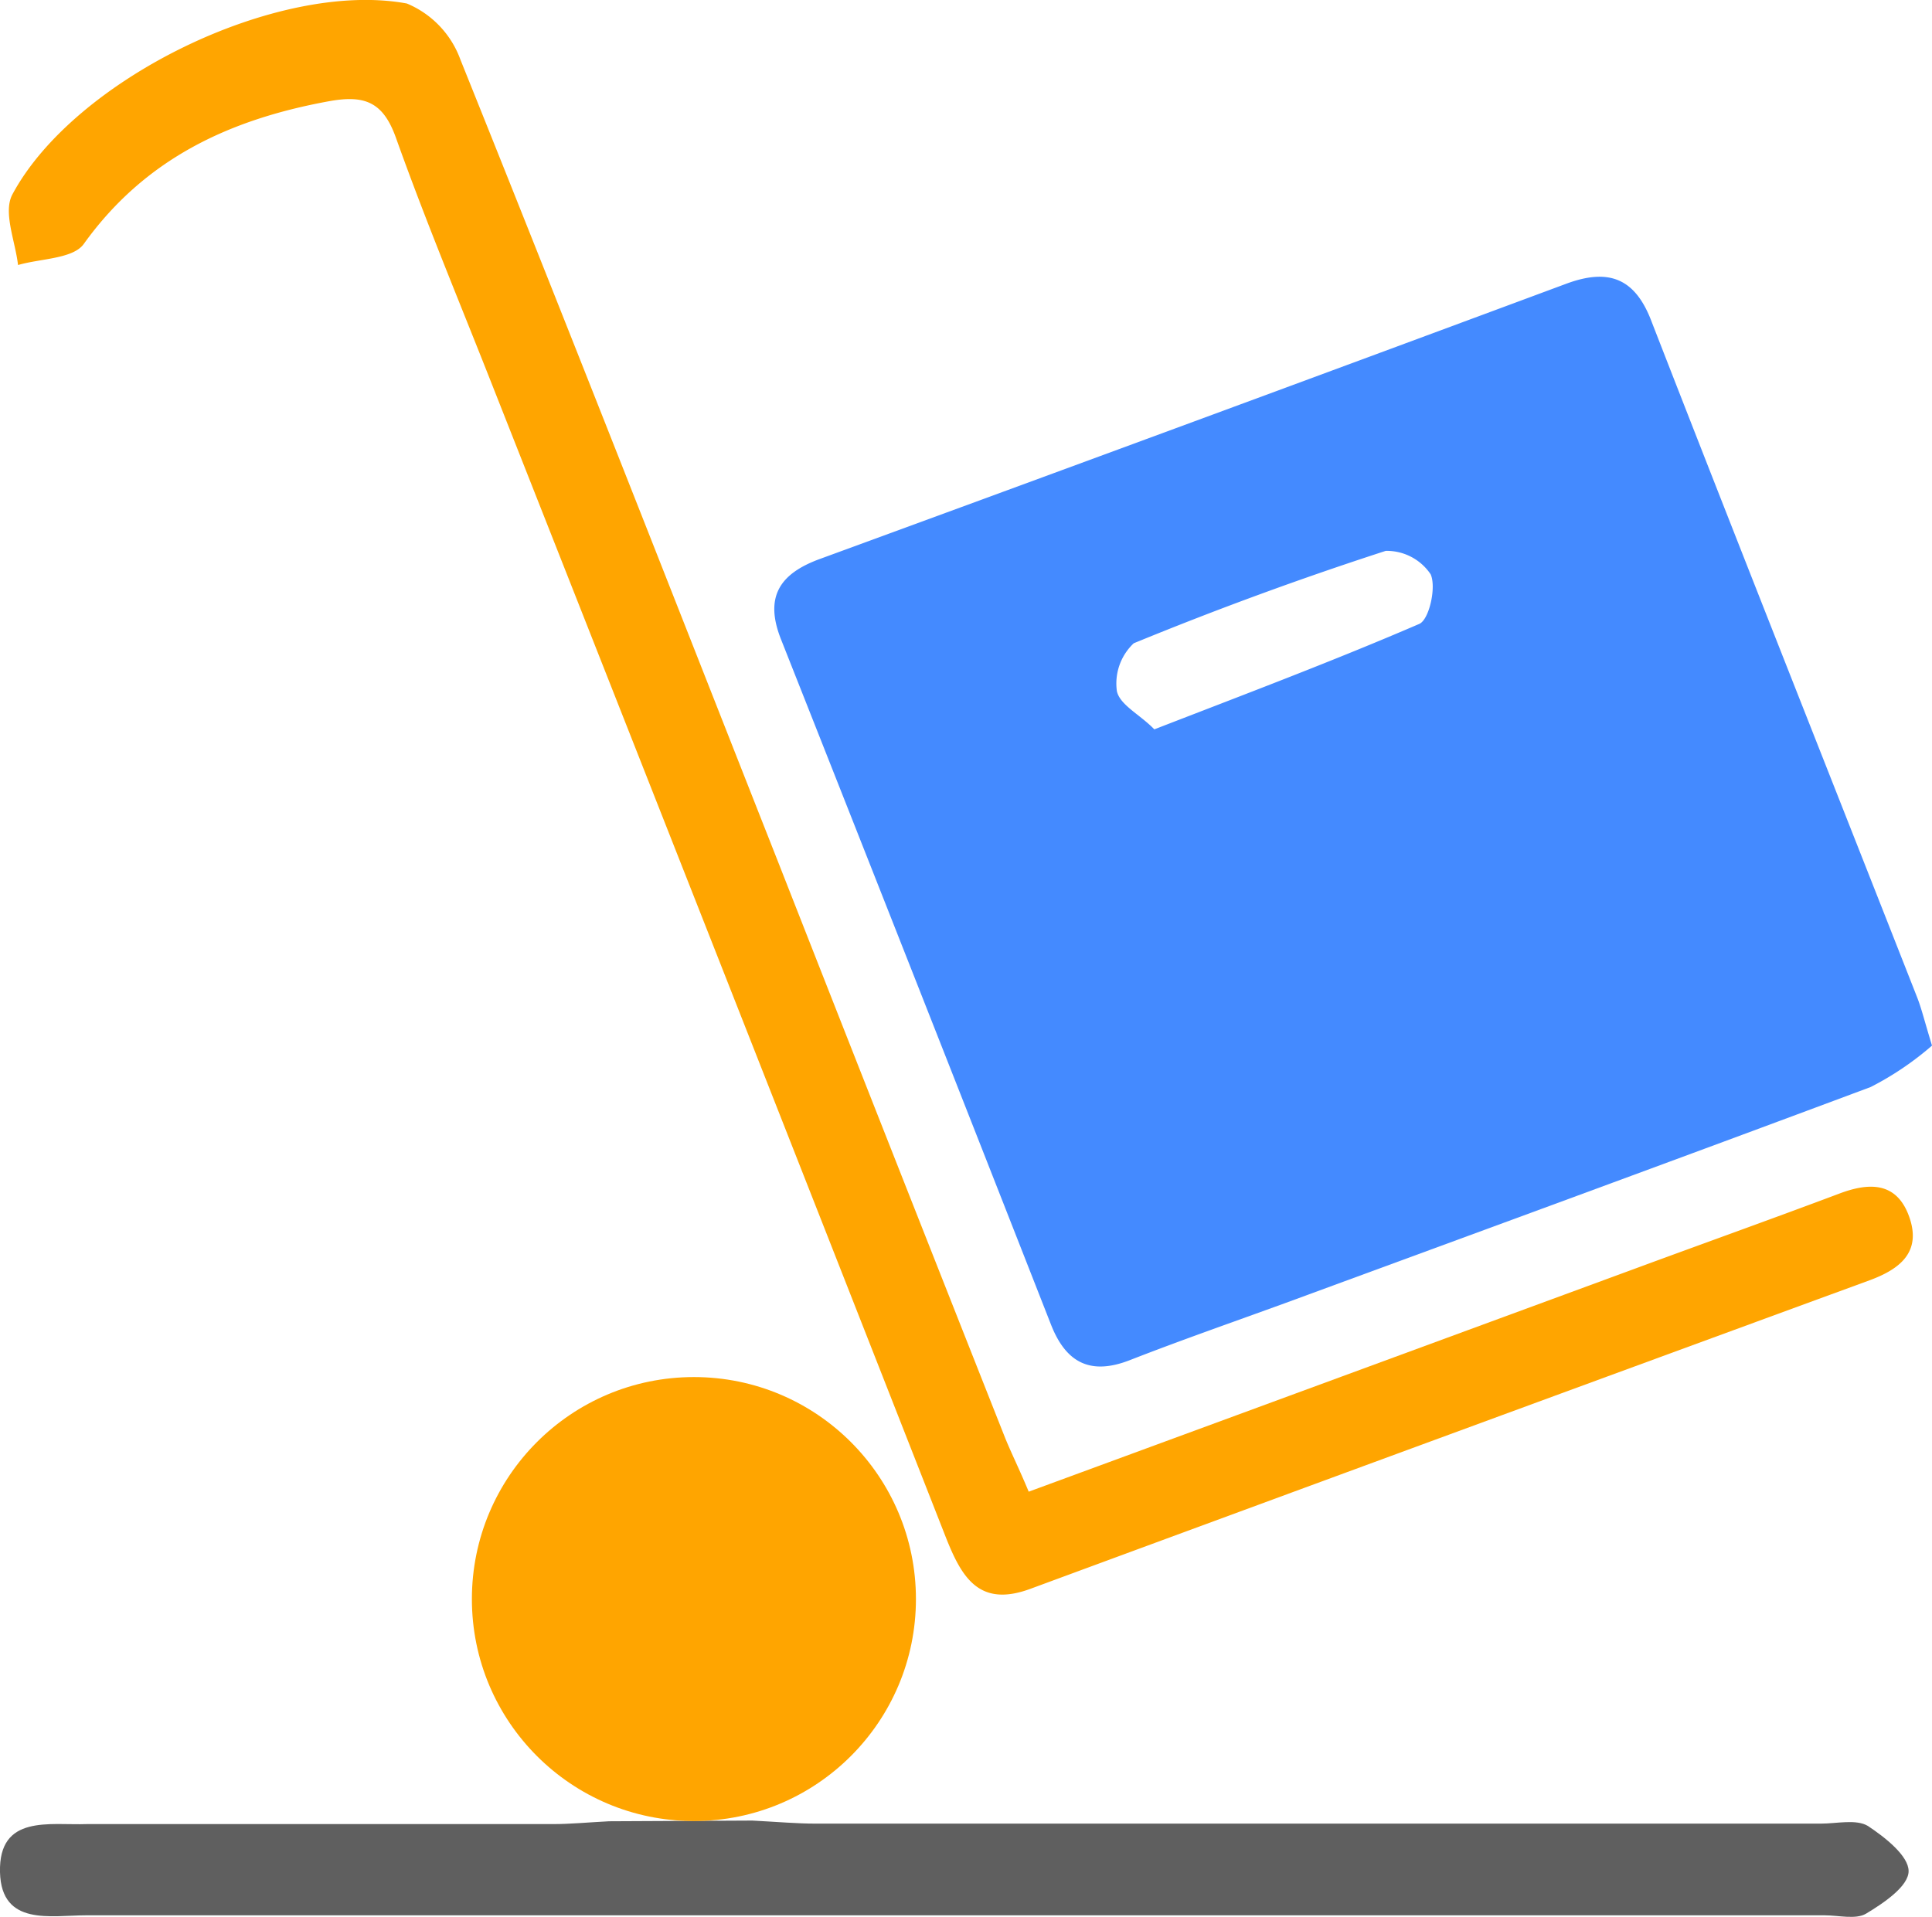 <svg id="Layer_1" data-name="Layer 1" xmlns="http://www.w3.org/2000/svg" viewBox="0 0 82.58 81.95"><defs><style>.cls-1{fill:#448aff;}.cls-2{fill:#5f5f5f;}.cls-3{fill:orange;}</style></defs><path class="cls-1" d="M84,46.15a13,13,0,0,1-2.62,1.77C73,51.05,64.67,54.1,56.32,57.17c-2.2.8-4.41,1.57-6.59,2.42-1.7.67-2.75.12-3.39-1.52Q40.6,43.43,34.81,28.8c-.72-1.8-.1-2.82,1.67-3.46q15.95-5.84,31.86-11.75c1.89-.71,3-.21,3.69,1.65,3.75,9.64,7.56,19.24,11.34,28.86C83.56,44.59,83.68,45.1,84,46.15ZM50.76,32.63c4-1.55,7.69-2.94,11.33-4.51.42-.19.73-1.57.48-2.12a2.26,2.26,0,0,0-1.92-1q-5.46,1.77-10.77,3.95A2.36,2.36,0,0,0,49.16,31C49.29,31.59,50.15,32,50.76,32.63Z" transform="translate(-1.42 -1.45)"/><path class="cls-2" d="M33.58,79.28c1.14.06,1.91.13,2.68.13h43c.67,0,1.5-.2,2,.1C82,80,83,80.79,83,81.44s-1.07,1.37-1.82,1.82c-.44.26-1.17.07-1.78.07q-37.14,0-74.29,0c-1.51,0-3.63.48-3.69-1.84-.06-2.49,2.13-2,3.73-2.06,6.64,0,13.28,0,19.93,0,.71,0,1.43-.07,2.37-.12" transform="translate(-1.42 -1.45)"/><path class="cls-3" d="M45.39,65.22l25.93-9.54c2.9-1.07,5.81-2.11,8.71-3.2,1.29-.49,2.47-.51,3,1s-.42,2.23-1.69,2.7Q63.41,62.75,45.47,69.37c-2.21.82-2.95-.5-3.63-2.22Q32.21,42.61,22.53,18.09C21.12,14.5,19.65,11,18.34,7.33,17.79,5.8,17,5.5,15.47,5.78,11.21,6.56,7.61,8.24,5,11.88c-.46.64-1.85.62-2.81.9-.11-1-.64-2.23-.25-3C4.57,4.84,13.29.58,18.81,1.6A4.12,4.12,0,0,1,21.1,4c4.59,11.41,9.07,22.86,13.58,34.3q4.84,12.33,9.71,24.64C44.66,63.6,45,64.28,45.39,65.22Z" transform="translate(-1.42 -1.45)"/><circle class="cls-3" cx="29.66" cy="68.36" r="9.49"/></svg>